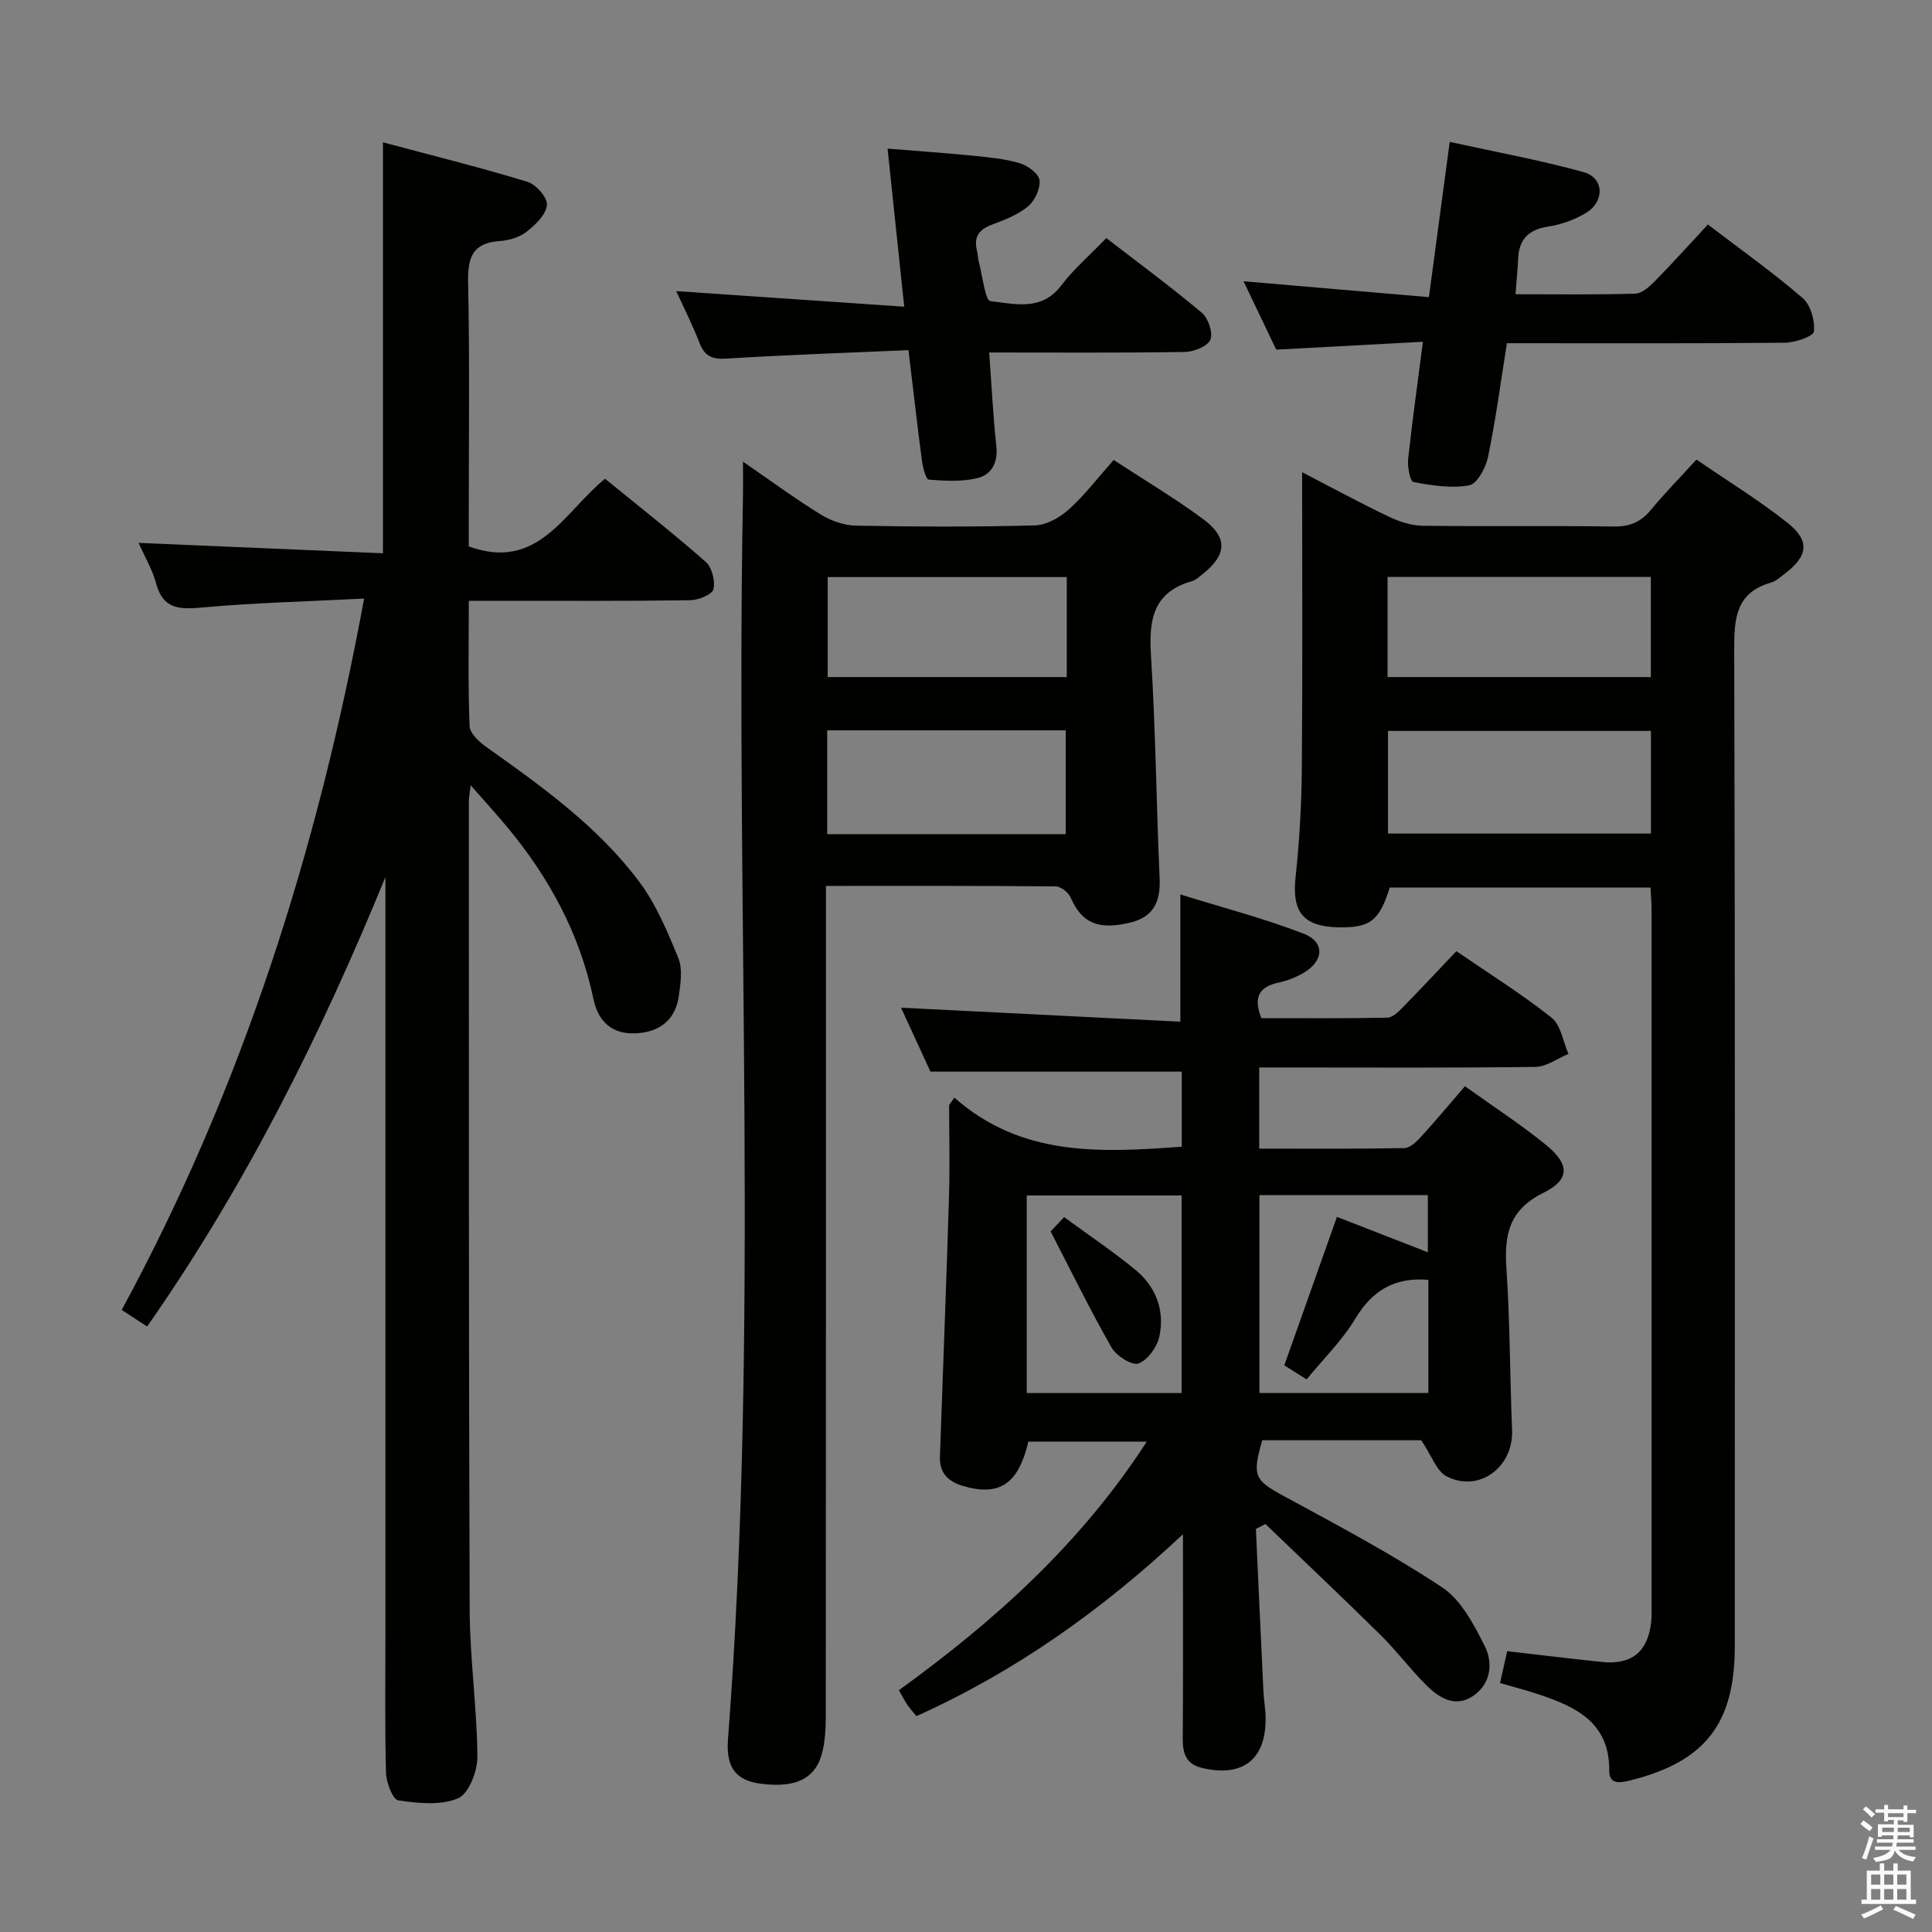 <svg enable-background="new 0 0 400 400" viewBox="0 0 400 400" xmlns="http://www.w3.org/2000/svg"><rect x="0" y="0" width="400" height="400" fill="#808080" stroke="none"/><path d="m385.2 377.6.6-.7c.6.4 1.3.9 1.9 1.5l-.6.7c-.8-.5-1.4-1-1.9-1.5zm.3 7.1c.6-1.4 1.1-2.9 1.5-4.5.3.1.6.3.9.4-.5 1.4-1 2.9-1.5 4.4zm.2-10.1.6-.6c.7.5 1.3 1.1 1.9 1.6l-.7.7c-.6-.6-1.2-1.2-1.8-1.7zm8.4-.8h.8v.9h1.8v.7h-1.8v1.8h-.8v-.3h-1.2v.9h3.3v2.6h-.8v-.4h-2.5c0 .3 0 .6-.1.8h3.4v.7h-3.5c0 .3-.1.6-.1.8h4v.7h-3.5c.7.9 1.9 1.3 3.6 1.5-.2.2-.4.5-.6.9-1.9-.3-3.2-1.1-3.8-2.3-.5 2.1-1.8 2-3.9 2.4-.2-.3-.4-.5-.6-.8 1.9-.4 3.1-.9 3.6-1.7h-3.2v-.7h3.5c.1-.2.1-.5.2-.8h-3.3v-.7h3.4c0-.2 0-.5 0-.8h-2.4v.3h-.8v-2.6h3.3v-.9h-1.2v.3h-.8v-1.8h-1.8v-.7h1.8v-.9h.8v.9h3.2zm-4.4 5.5h2.4c0-.3 0-.6 0-.9h-2.4zm1.2-3.1h3.2v-.8h-3.2zm4.4 2.2h-2.4v.9h2.5v-.9z" fill="#fafafb"/><path d="m389.2 385.8h.9v1.5h1.9v-1.5h.9v1.5h2.7v6h1.1v.9h-11.3v-.9h1.1v-6h2.7zm.2 8.7.5.8c-1.2.6-2.5 1.3-4 1.9-.2-.3-.3-.6-.6-.8 1.6-.6 3-1.3 4.1-1.9zm-2-4.3h1.9v-2.1h-1.9zm0 3.1h1.9v-2.2h-1.9zm2.7-3.1h1.9v-2.1h-1.9zm0 3.1h1.9v-2.2h-1.9zm2.4 1.3c1.4.6 2.7 1.2 4.1 1.8l-.5.9c-1.5-.7-2.8-1.4-4.1-1.9zm2.2-6.5h-1.9v2.1h1.9zm-1.9 5.2h1.9v-2.2h-1.9z" fill="#fafafb"/><g fill="#010100"><path d="m197.59 227.25c13.93 12.31 30.33 11.39 47.08 10.16 0-5.41 0-10.65 0-15.54-17.3 0-34.35 0-52.03 0-1.76-3.82-3.9-8.46-6.09-13.24 19.43.97 38.51 1.93 57.83 2.9 0-9.14 0-17.18 0-26.34 8.65 2.69 17.25 4.93 25.48 8.1 4.53 1.74 4.26 5.7-.07 8.19-1.56.9-3.33 1.58-5.09 1.96-3.95.85-5.29 2.95-3.55 7.36 8.55 0 17.32.07 26.09-.1 1.07-.02 2.27-1.2 3.15-2.1 3.72-3.79 7.35-7.68 11.14-11.67 6.69 4.59 13.47 8.83 19.71 13.77 1.93 1.53 2.37 4.96 3.49 7.51-2.28.93-4.54 2.65-6.83 2.68-17.16.23-34.32.12-51.49.12-1.8 0-3.61 0-5.7 0v16.8c10.18 0 20.11.08 30.04-.11 1.19-.02 2.56-1.35 3.5-2.39 3.01-3.29 5.87-6.73 9.05-10.42 5.8 4.16 11.52 7.88 16.78 12.15 4.92 4 5.01 7.19-.55 9.93-7.13 3.52-8.11 8.7-7.64 15.67.75 11.11.71 22.27 1.17 33.41.32 7.66-6.77 13.06-13.53 9.63-2.09-1.06-3.1-4.27-5.28-7.49-4.46 0-10.25 0-16.05 0-5.65 0-11.3 0-16.86 0-2.17 7.44-1.55 8.29 4.47 11.56 11.08 6.02 22.28 11.94 32.76 18.89 3.95 2.61 6.6 7.72 8.84 12.19 1.74 3.46 1.29 7.77-2.4 10.28-3.76 2.55-7.1.4-9.78-2.28-3.29-3.28-6.09-7.06-9.4-10.32-7.85-7.75-15.88-15.33-23.84-22.98-.66.34-1.31.68-1.97 1.02.52 11.22 1.02 22.44 1.56 33.66.09 1.82.43 3.63.45 5.45.11 8.61-4.72 12.38-13.18 10.37-3.22-.77-3.99-2.92-3.97-5.96.09-13.66.04-27.32.04-42.42-16.89 15.82-34.75 28.45-55.18 37.66-.65-.81-1.3-1.51-1.84-2.29-.56-.81-1-1.71-1.8-3.08 19.68-14.23 37.6-30.25 51.33-51.47-8.77 0-16.66 0-24.52 0-2.06 8.79-5.99 11.39-13.51 9.19-3.09-.91-4.92-2.7-4.8-6.06.63-17.95 1.33-35.9 1.88-53.85.19-6.32.03-12.64.03-18.96.37-.53.73-1.03 1.08-1.54zm63.16 20.18v40.98h34.98c0-8.21 0-16 0-23.43-6.89-.6-11.61 2.15-15.13 8.04-2.69 4.49-6.56 8.26-10.08 12.57-1.91-1.2-3.37-2.12-4.62-2.91 3.74-10.54 7.27-20.5 10.9-30.74 6.24 2.43 12.35 4.81 18.82 7.33 0-4.24 0-7.93 0-11.83-11.75-.01-23.15-.01-34.87-.01zm-16.11.08c-10.85 0-21.4 0-32.06 0v40.91h32.06c0-13.85 0-27.28 0-40.91z"/><path d="m75.39 123.93c-11.83.6-22.79.86-33.68 1.86-4.72.43-7.99.25-9.4-5.04-.75-2.82-2.32-5.43-3.62-8.35 17.05.72 33.7 1.43 50.6 2.15 0-28.55 0-56.26 0-85.08 10 2.67 20.02 5.16 29.89 8.16 1.79.54 4.21 3.3 4.06 4.82-.19 1.99-2.38 4.1-4.2 5.52-1.49 1.16-3.67 1.81-5.6 1.94-5.65.39-6.62 3.42-6.52 8.56.34 16.49.13 32.99.13 49.49v5.17c14.36 5.22 19.72-7.11 28.22-14.01 7.06 5.76 14.1 11.28 20.81 17.18 1.31 1.15 2.04 3.98 1.63 5.7-.26 1.1-3.09 2.24-4.78 2.27-13.33.19-26.66.12-39.99.12-1.79 0-3.58 0-5.88 0 0 9.05-.17 17.5.16 25.94.06 1.49 1.96 3.26 3.43 4.3 11.56 8.21 23.14 16.48 31.71 27.94 3.5 4.69 5.85 10.34 8.09 15.82.92 2.25.45 5.24.09 7.82-.71 5.02-4.04 7.5-8.93 7.73-4.91.23-7.78-2.45-8.75-7.13-2.83-13.51-9.2-25.22-17.97-35.72-2.2-2.64-4.52-5.18-7.44-8.51-.21 1.77-.38 2.51-.38 3.26.02 55.83-.04 111.65.17 167.48.04 10.12 1.52 20.24 1.6 30.37.02 3-1.77 7.68-4 8.63-3.59 1.53-8.29 1.03-12.38.43-1.14-.17-2.48-3.68-2.54-5.69-.26-9.83-.12-19.66-.12-29.49 0-50.83 0-101.66 0-152.49 0-1.16 0-2.32 0-3.49-13.35 32.59-28.94 63.9-49.34 93.05-1.77-1.15-3.26-2.12-5.26-3.43 24.94-46 40.53-95.05 50.19-147.28z"/><path d="m341.72 183.75c-18.1 0-36.03 0-53.99 0-2.13 6.88-4.07 8.39-10.68 8.24-7.32-.17-9.6-3.24-8.81-10.46.81-7.42 1.22-14.92 1.29-22.39.17-20.15.06-40.3.06-61.37 6.38 3.3 12.1 6.41 17.97 9.21 2.15 1.03 4.65 1.84 7 1.87 13.16.18 26.33-.03 39.49.16 3.3.05 5.63-.89 7.71-3.4 2.84-3.44 5.98-6.63 9.47-10.46 6.41 4.4 12.91 8.39 18.85 13.09 4.7 3.72 4.25 6.89-.49 10.48-.93.7-1.85 1.59-2.92 1.9-7.24 2.07-7.64 7.32-7.62 13.79.2 68.82.13 137.63.12 206.45 0 16.04-6.18 23.89-21.62 27.75-2.2.55-4.39.9-4.37-2.02.07-9.96-6.87-13.2-14.59-15.78-2.5-.84-5.05-1.49-8.02-2.36.51-2.26 1-4.44 1.48-6.59 6.84.78 13.23 1.58 19.64 2.23 6.12.62 9.42-2.06 10.15-8.1.14-1.15.1-2.33.1-3.49 0-48.15.01-96.31 0-144.46-.02-1.33-.14-2.64-.22-4.29zm.09-32.42c-18.48 0-36.48 0-54.44 0v21.25h54.44c0-7.22 0-14.01 0-21.25zm-.02-31.89c-18.5 0-36.52 0-54.51 0v20.74h54.51c0-7.04 0-13.67 0-20.74z"/><path d="m153.83 95.58c5.96 4.1 10.89 7.75 16.11 10.95 2.12 1.3 4.83 2.26 7.29 2.3 12.32.23 24.66.28 36.98-.05 2.42-.06 5.2-1.61 7.07-3.3 3.31-2.98 6.05-6.6 9.29-10.25 6.28 4.11 12.56 7.84 18.42 12.16 5.32 3.92 5.07 7.47-.12 11.57-.65.51-1.31 1.15-2.07 1.36-8.01 2.25-8.97 7.93-8.51 15.27.97 15.42 1.12 30.89 1.8 46.34.2 4.63-1.22 7.86-5.89 9.03-6.8 1.71-10.25.13-12.52-5.11-.46-1.06-2.02-2.32-3.08-2.33-15.63-.15-31.26-.1-47.6-.1v6.16c0 55.31.01 110.61-.03 165.92 0 2.3-.14 4.66-.63 6.9-1.25 5.73-5.38 7.87-12.84 6.9-5.04-.66-7.23-3.26-6.78-9.14 6.55-85.64 1.52-171.42 3.1-257.12.04-2.15.01-4.3.01-7.46zm67.03 23.9c-16.51 0-32.96 0-49.5 0v20.7h49.5c0-7.03 0-13.66 0-20.7zm-49.6 31.73v21.49h49.39c0-7.35 0-14.39 0-21.49-16.6 0-32.85 0-49.39 0z"/><path d="m294.6 70.76c-10.41.56-20.15 1.08-30.37 1.63-2.1-4.39-4.29-8.97-6.77-14.16 13.06 1.12 25.48 2.19 38.38 3.29 1.47-10.99 2.83-21.11 4.31-32.14 9.49 2.09 18.72 3.76 27.72 6.26 4.24 1.17 4.42 6.06.51 8.43-2.35 1.43-5.17 2.43-7.89 2.85-4.09.63-6.01 2.68-6.18 6.69-.1 2.27-.33 4.54-.53 7.31 8.51 0 16.64.12 24.76-.12 1.37-.04 2.91-1.4 4.01-2.51 3.7-3.77 7.24-7.7 11.05-11.81 6.81 5.2 13.46 9.92 19.61 15.22 1.66 1.43 2.59 4.68 2.34 6.94-.11 1.01-3.91 2.3-6.05 2.32-18.97.18-37.94.1-57.51.1-1.27 7.95-2.31 15.79-3.9 23.51-.46 2.24-2.25 5.6-3.9 5.91-3.71.69-7.76.02-11.57-.68-.65-.12-1.25-3.14-1.08-4.74.83-7.73 1.92-15.45 3.06-24.3z"/><path d="m187.21 63.5c-1.22-11.57-2.29-21.75-3.45-32.73 6.16.5 11.88.89 17.59 1.46 3.29.33 6.64.63 9.78 1.56 1.65.49 3.93 2.17 4.09 3.53.2 1.74-.98 4.26-2.4 5.43-2.1 1.74-4.86 2.79-7.47 3.77-2.62.98-3.77 2.49-3.1 5.27.19.81.2 1.66.41 2.46.76 2.84 1.31 7.98 2.4 8.1 4.98.55 10.56 2.15 14.62-3.2 2.59-3.42 5.92-6.27 9.37-9.86 6.84 5.28 13.48 10.17 19.78 15.47 1.33 1.12 2.36 4.18 1.76 5.58-.6 1.38-3.42 2.5-5.29 2.53-13.3.21-26.6.11-40.5.11.49 6.66.8 13.05 1.48 19.41.37 3.42-1.01 5.9-3.93 6.6-3.21.77-6.72.58-10.06.31-.58-.05-1.22-2.5-1.41-3.89-.97-7.37-1.81-14.75-2.79-22.92-12.86.57-25.3.98-37.72 1.76-3.01.19-4.53-.57-5.58-3.33-1.36-3.54-3.09-6.94-4.78-10.65 15.63 1.08 30.91 2.12 47.2 3.23z"/><path d="m217.52 254.95c.41-.43 1.39-1.48 2.8-2.96 5.05 3.71 10.11 7.09 14.78 10.94 4.25 3.5 6.09 8.42 4.93 13.79-.47 2.17-2.41 4.88-4.33 5.57-1.34.48-4.58-1.57-5.57-3.3-4.39-7.69-8.29-15.68-12.61-24.04z"/></g></svg>